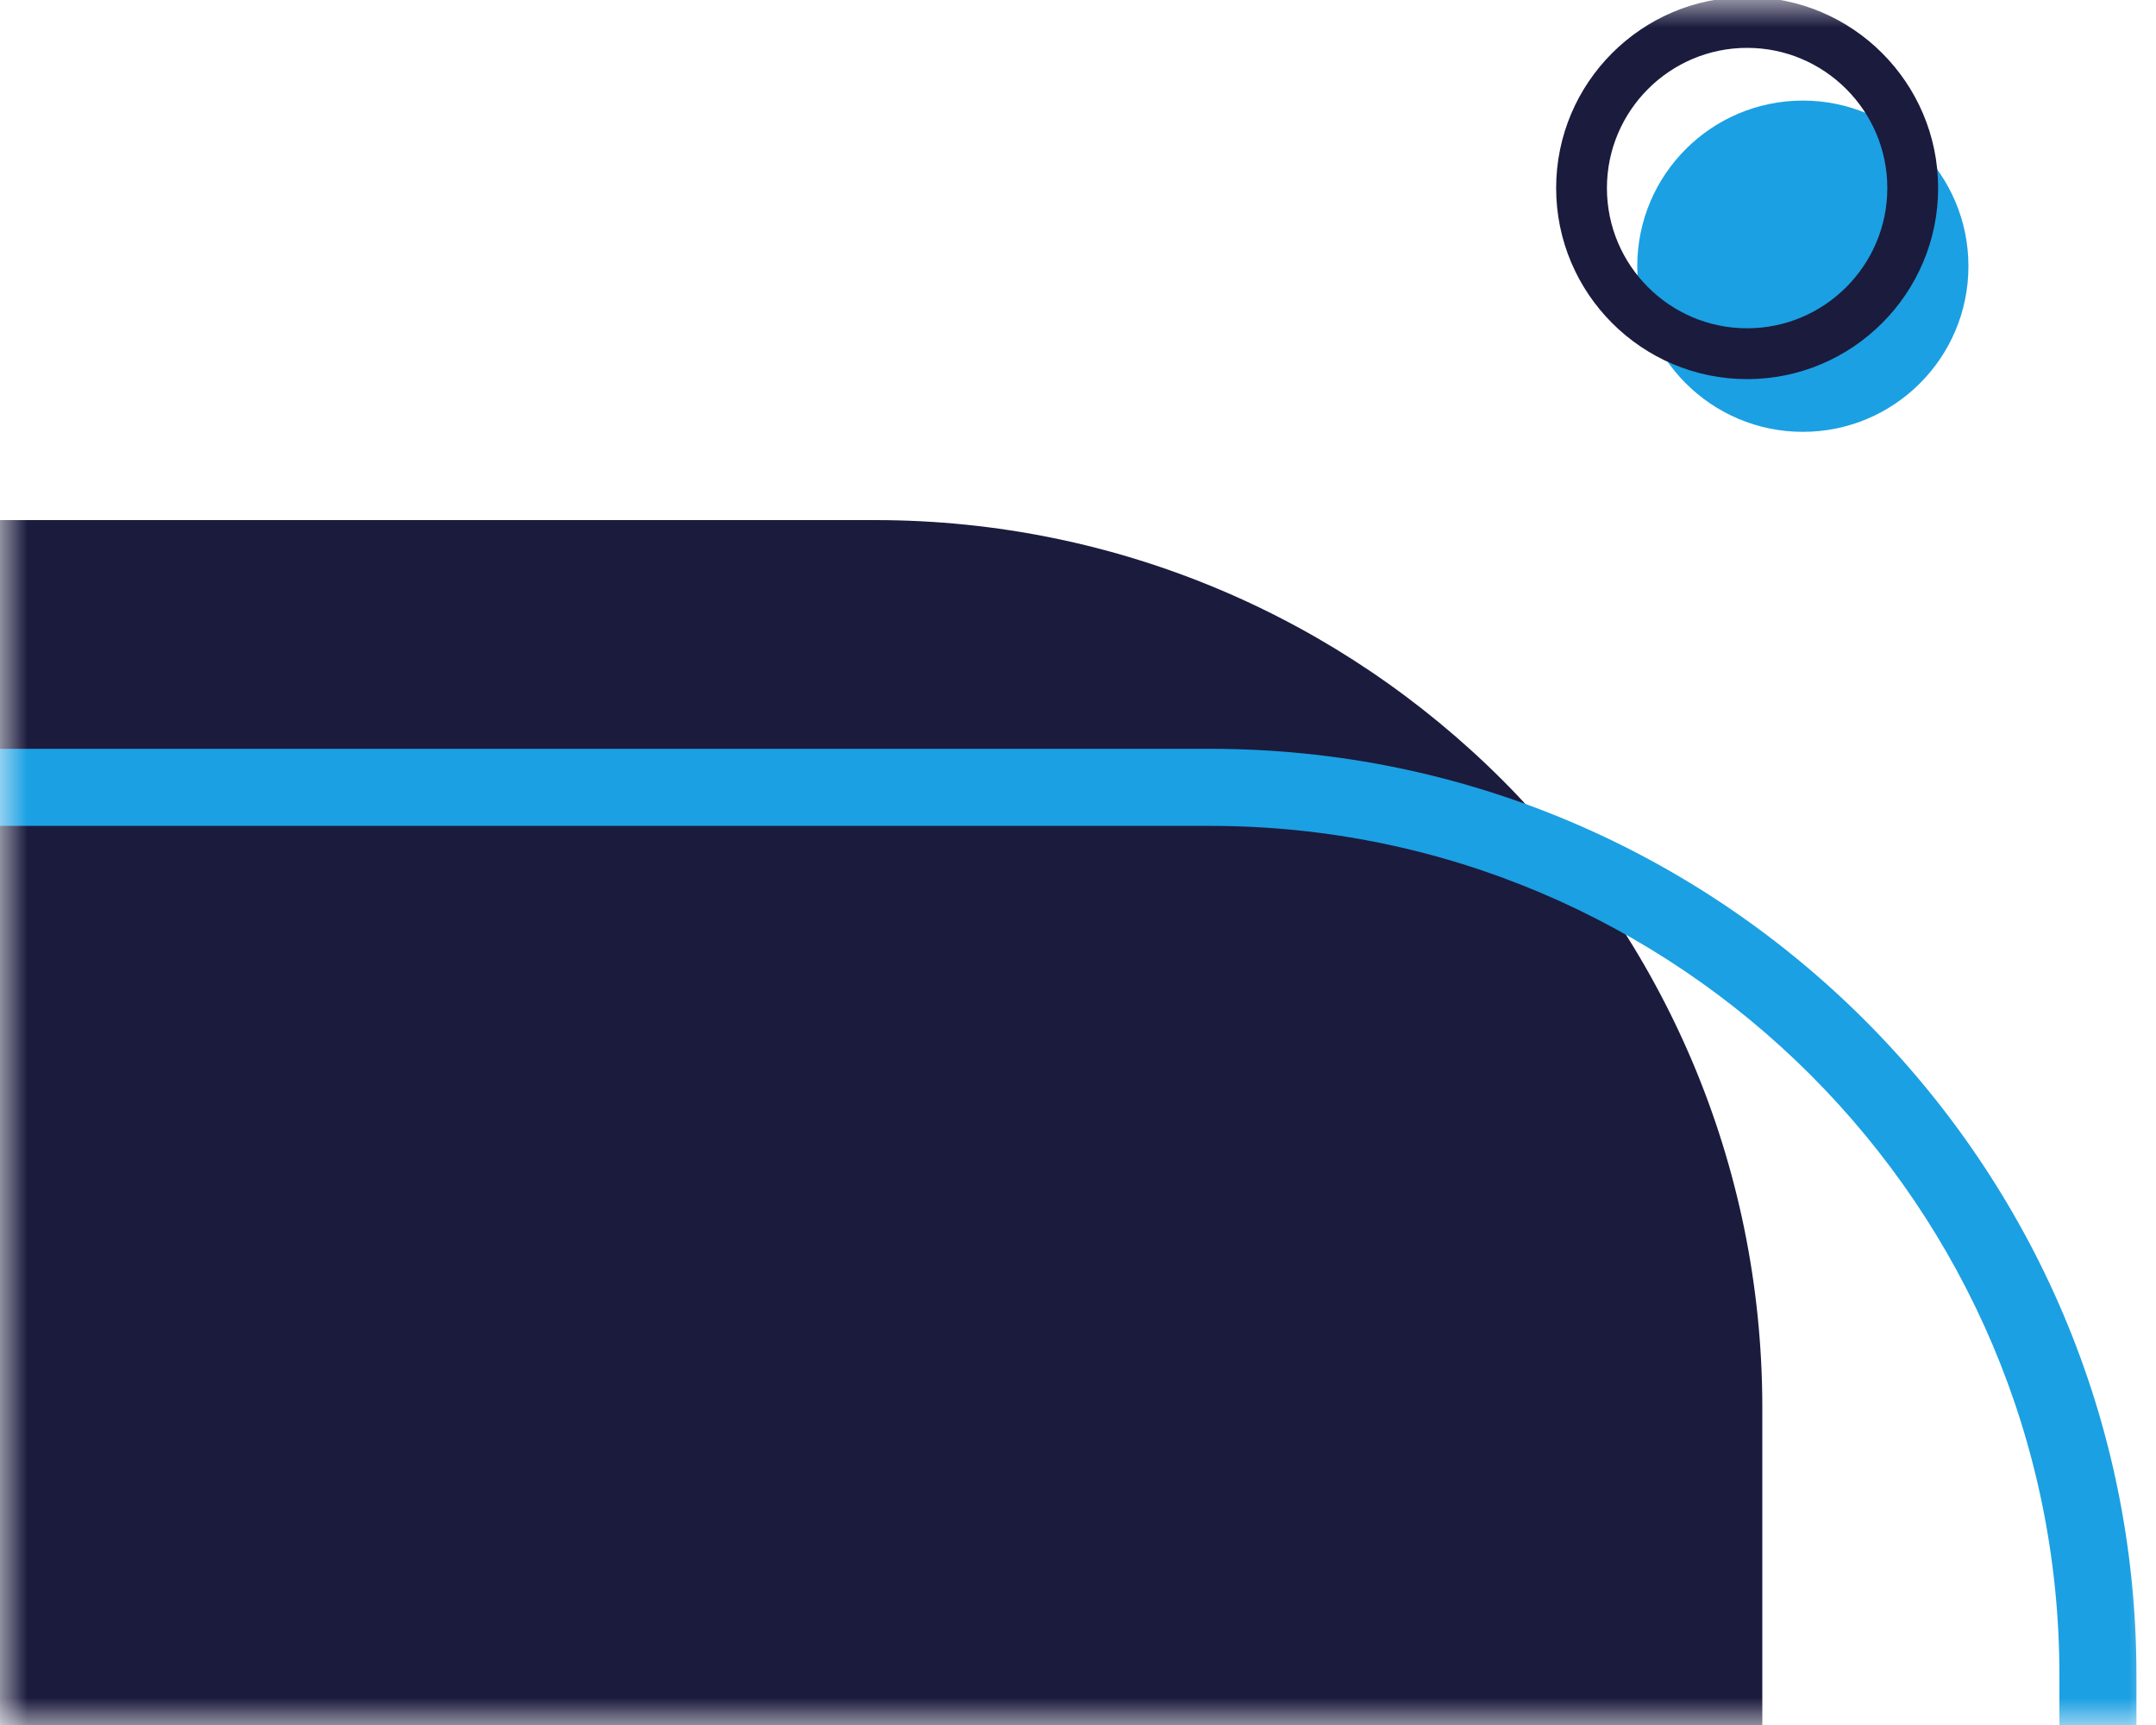 <?xml version="1.0" encoding="UTF-8"?>
<svg width="40px" height="32px" viewBox="0 0 40 32" version="1.1" xmlns="http://www.w3.org/2000/svg" xmlns:xlink="http://www.w3.org/1999/xlink">
    <title>callout 3 navy top-right</title>
    <defs>
        <rect id="path-1" x="0" y="0" width="40" height="32"></rect>
    </defs>
    <g id="Page-1" stroke="none" stroke-width="1" fill="none" fill-rule="evenodd">
        <g id="Artboard" transform="translate(-2384, -752)">
            <g id="callout-3-navy-top-right" transform="translate(2384, 752)">
                <mask id="mask-2" fill="white">
                    <use xlink:href="#path-1"></use>
                </mask>
                <g id="Mask"></g>
                <g id="Group" mask="url(#mask-2)">
                    <g transform="translate(-205.052, -0.054)">
                        <path d="M26.239,62.979 C17.146,62.979 9.774,55.607 9.774,46.514 L9.774,26.167 C9.774,17.073 17.146,9.702 26.239,9.702 L221.283,9.702 C230.376,9.702 237.748,17.073 237.748,26.167 L237.748,46.514 C237.748,55.607 230.376,62.979 221.283,62.979 L26.239,62.979 Z" id="Fill-1586" fill="#1B1B3E"></path>
                        <path d="M32.466,15.375 C23.782,15.375 16.716,22.441 16.716,31.126 L16.716,49.717 C16.716,58.402 23.782,65.468 32.466,65.468 L227.51,65.468 C236.195,65.468 243.26,58.402 243.26,49.717 L243.26,31.126 C243.26,22.441 236.195,15.375 227.51,15.375 L32.466,15.375 Z M32.466,66.898 C22.993,66.898 15.287,59.191 15.287,49.717 L15.287,31.126 C15.287,21.652 22.993,13.945 32.466,13.945 L227.51,13.945 C236.983,13.945 244.689,21.652 244.689,31.126 L244.689,49.717 C244.689,59.191 236.983,66.898 227.51,66.898 L32.466,66.898 Z" id="Fill-1588" fill="#1BA0E3"></path>
                        <path d="M238.5,8.065 C236.804,8.065 235.428,6.689 235.428,4.992 C235.428,3.296 236.804,1.92 238.5,1.92 C240.197,1.92 241.572,3.296 241.572,4.992 C241.572,6.689 240.197,8.065 238.5,8.065 Z" id="Fill-1610" fill="#1BA0E3"></path>
                        <path d="M237.466,0.942 C236.032,0.942 234.865,2.109 234.865,3.543 C234.865,4.978 236.032,6.144 237.466,6.144 C238.9,6.144 240.067,4.978 240.067,3.543 C240.067,2.109 238.9,0.942 237.466,0.942 M237.466,7.087 C235.512,7.087 233.923,5.497 233.923,3.543 C233.923,1.589 235.512,0 237.466,0 C239.42,0 241.01,1.589 241.01,3.543 C241.01,5.497 239.42,7.087 237.466,7.087" id="Fill-1612" fill="#1B1B3E"></path>
                    </g>
                </g>
            </g>
        </g>
    </g>
</svg>
